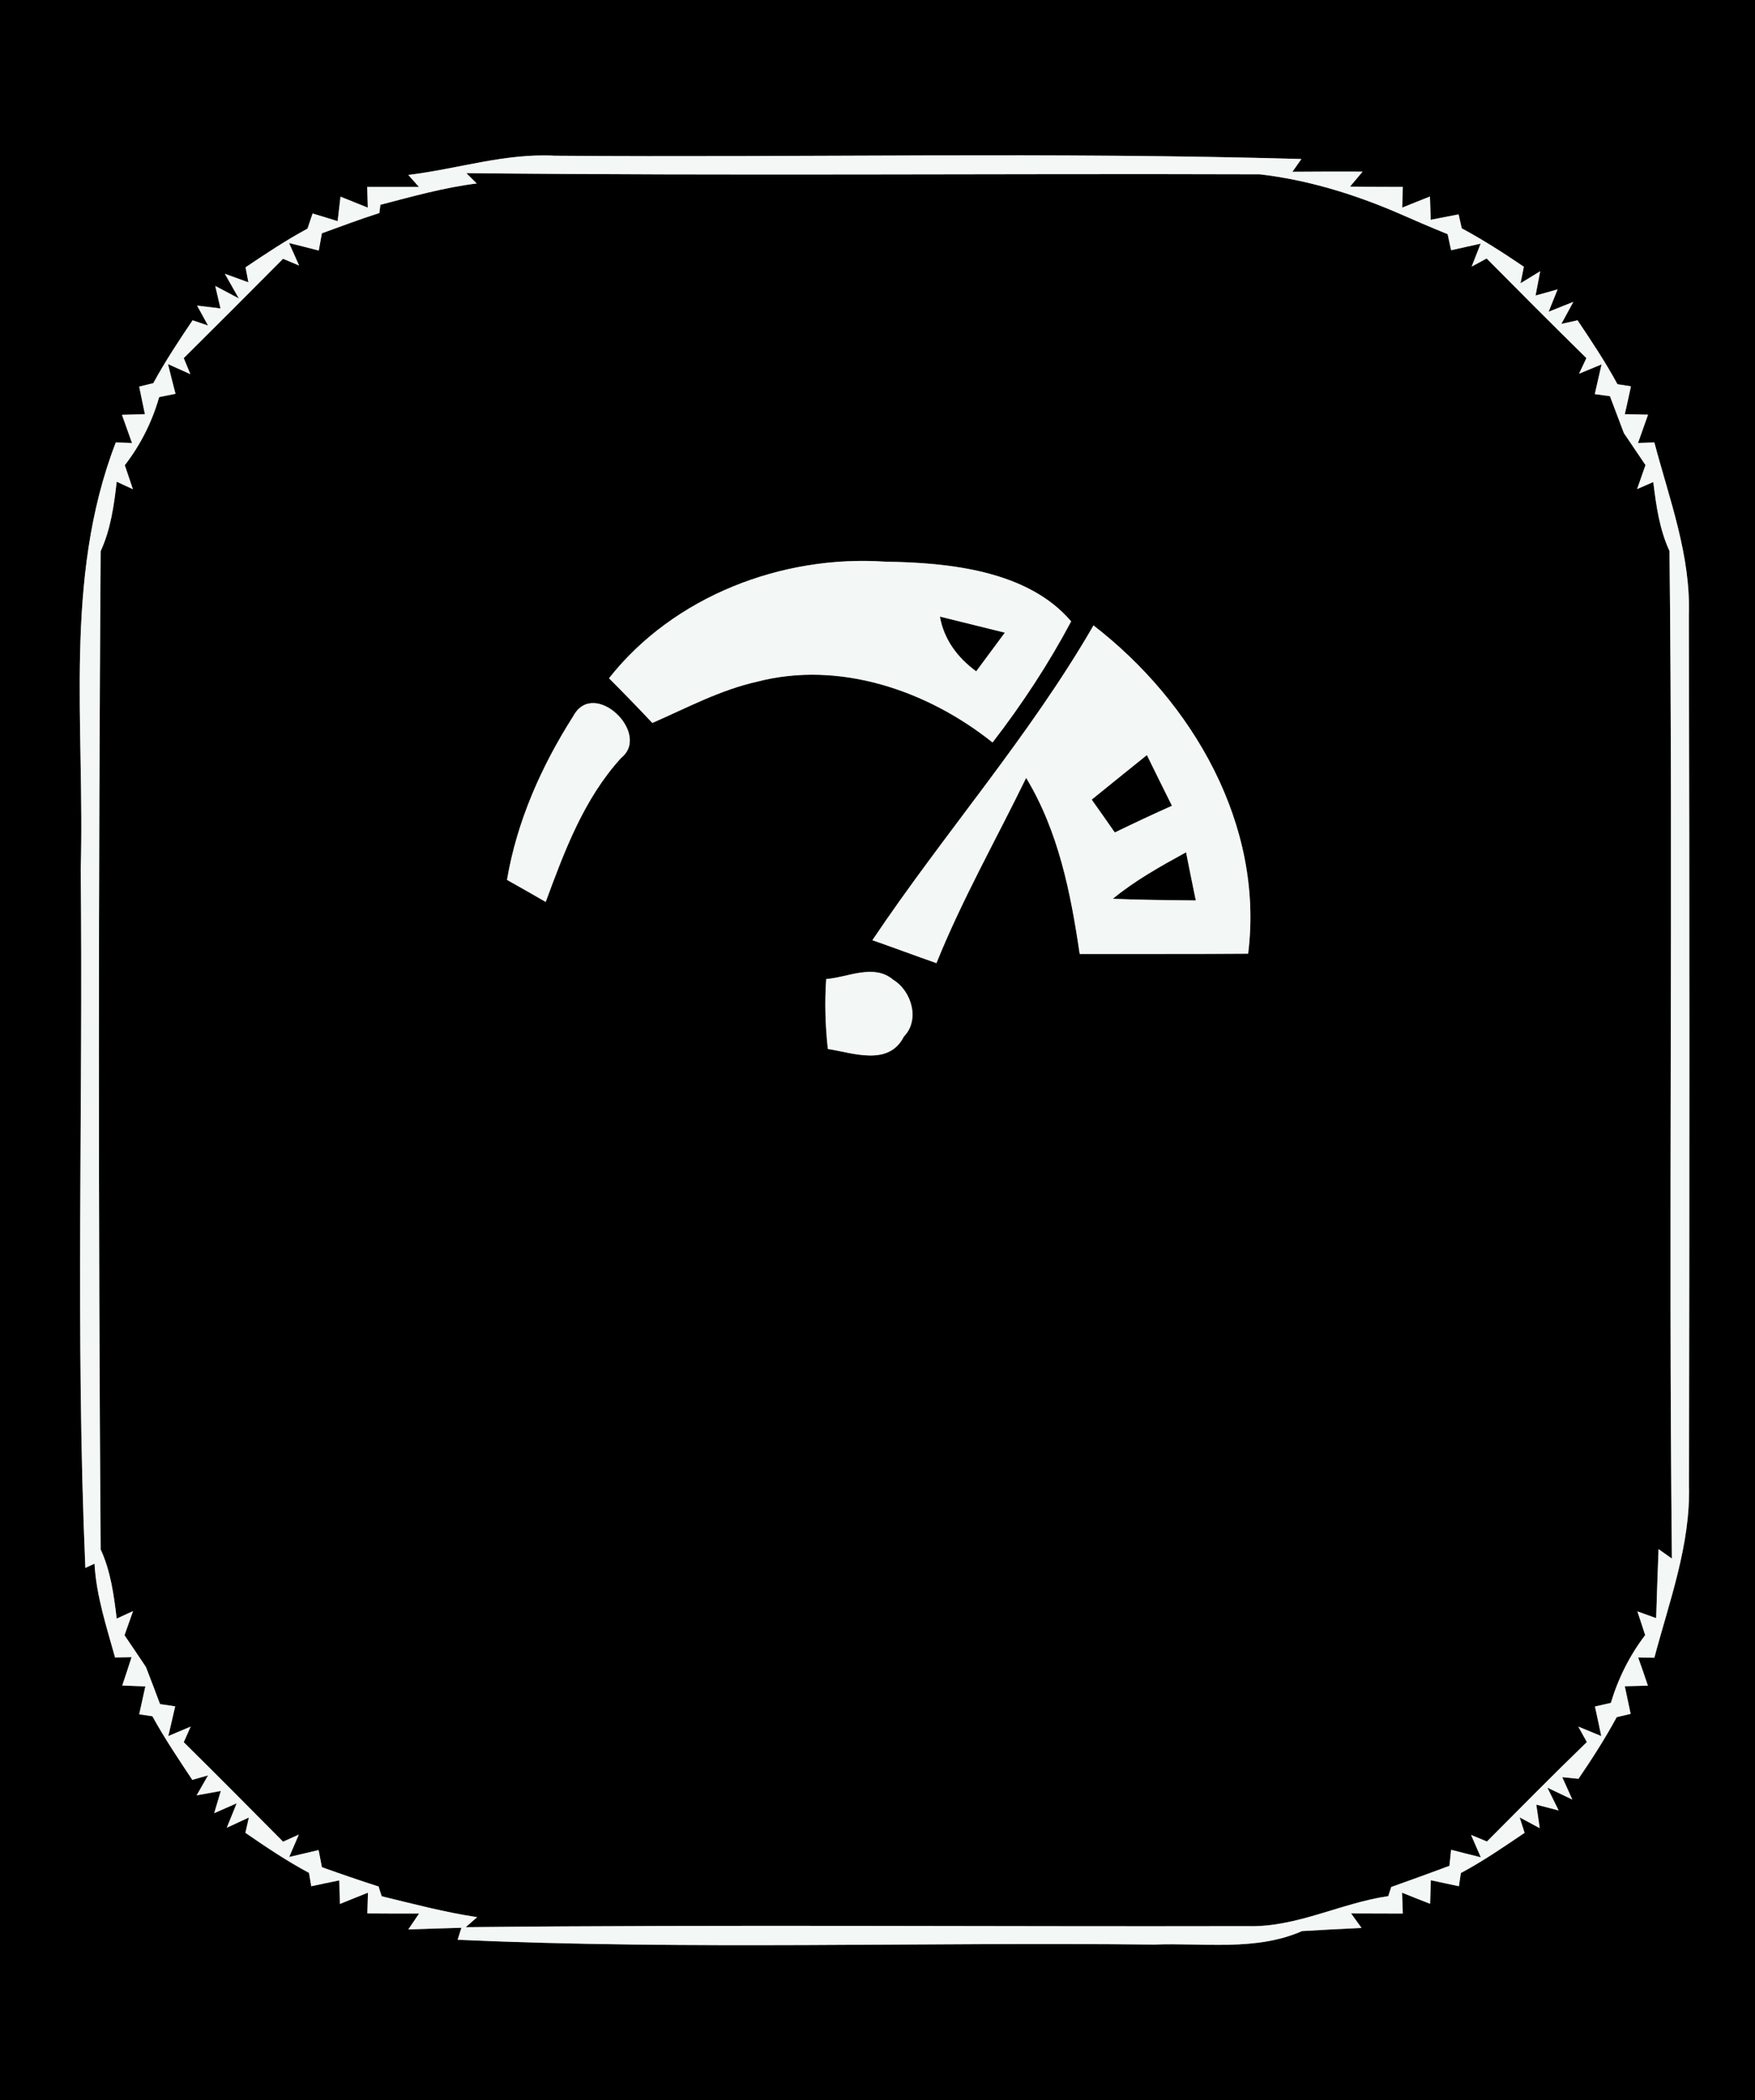 <?xml version="1.0" encoding="UTF-8" ?>
<!DOCTYPE svg PUBLIC "-//W3C//DTD SVG 1.1//EN" "http://www.w3.org/Graphics/SVG/1.1/DTD/svg11.dtd">
<svg width="117px" height="140px" viewBox="0 0 117 140" version="1.1" xmlns="http://www.w3.org/2000/svg">
<rect x="0" y="0" width="117" height="140" fill="#808080" stroke="none"/>
<g id="#000000ff">
<path fill="#000000" opacity="1.00" d=" M 0.00 0.00 L 117.00 0.00 L 117.00 140.00 L 0.00 140.00 L 0.00 0.00 M 27.22 11.66 L 27.93 12.46 C 27.07 12.46 25.34 12.46 24.48 12.46 L 24.52 13.84 C 24.07 13.66 23.16 13.29 22.70 13.11 L 22.51 14.74 L 20.84 14.23 C 20.76 14.48 20.58 14.99 20.50 15.24 C 19.07 16.01 17.72 16.91 16.37 17.82 L 16.56 18.82 L 14.99 18.25 L 15.92 19.89 L 14.35 19.06 L 14.70 20.56 L 13.14 20.37 L 13.87 21.70 L 12.84 21.35 C 11.92 22.71 11.01 24.09 10.22 25.54 L 9.28 25.77 C 9.37 26.23 9.57 27.15 9.66 27.61 L 8.13 27.65 C 8.30 28.12 8.63 29.06 8.80 29.53 L 7.72 29.49 C 4.20 38.60 5.67 48.44 5.38 57.97 C 5.55 73.48 5.02 89.01 5.69 104.51 L 6.30 104.23 C 6.42 106.38 7.10 108.42 7.67 110.48 L 8.77 110.46 C 8.62 110.94 8.31 111.88 8.15 112.35 L 9.69 112.41 C 9.59 112.88 9.38 113.80 9.28 114.27 L 10.16 114.40 C 10.96 115.86 11.90 117.25 12.82 118.64 L 13.87 118.34 L 13.11 119.67 L 14.72 119.38 L 14.28 120.86 L 15.78 120.20 L 15.12 121.83 L 16.59 121.15 L 16.36 122.17 C 17.74 123.12 19.12 124.05 20.60 124.84 L 20.75 125.73 C 21.22 125.63 22.15 125.43 22.62 125.34 L 22.66 126.91 C 23.12 126.72 24.06 126.35 24.53 126.16 L 24.49 127.54 C 25.35 127.55 27.08 127.55 27.94 127.55 L 27.22 128.61 C 28.11 128.58 29.87 128.52 30.76 128.50 L 30.51 129.30 C 45.97 129.99 61.47 129.44 76.94 129.62 C 80.22 129.49 83.70 130.08 86.80 128.72 C 88.12 128.64 89.44 128.57 90.77 128.51 L 90.07 127.54 C 90.93 127.54 92.66 127.55 93.52 127.55 L 93.47 126.16 C 93.94 126.35 94.87 126.72 95.34 126.90 L 95.39 125.33 C 95.86 125.43 96.79 125.63 97.26 125.73 L 97.39 124.85 C 98.87 124.06 100.25 123.11 101.64 122.17 L 101.31 121.14 L 102.65 121.86 L 102.42 120.29 L 103.91 120.68 L 103.16 119.16 L 104.82 119.95 L 104.15 118.46 L 105.23 118.57 C 106.14 117.24 107.01 115.88 107.78 114.46 L 108.71 114.24 C 108.61 113.78 108.42 112.86 108.32 112.40 L 109.86 112.36 C 109.70 111.89 109.38 110.95 109.21 110.48 L 110.29 110.50 C 111.29 106.73 112.70 102.98 112.60 99.02 C 112.63 79.69 112.64 60.36 112.59 41.03 C 112.73 37.04 111.29 33.28 110.29 29.49 L 109.20 29.53 C 109.37 29.06 109.70 28.11 109.87 27.64 L 108.32 27.61 C 108.43 27.14 108.63 26.22 108.73 25.75 L 107.83 25.61 C 107.03 24.13 106.10 22.74 105.17 21.35 L 104.09 21.59 L 104.89 20.12 L 103.24 20.78 L 103.84 19.29 L 102.37 19.70 L 102.68 18.08 L 101.37 18.88 L 101.59 17.78 C 100.25 16.87 98.88 15.99 97.45 15.22 L 97.24 14.29 C 96.77 14.38 95.85 14.56 95.38 14.65 L 95.33 13.10 C 94.87 13.28 93.94 13.65 93.48 13.84 L 93.52 12.46 C 92.64 12.46 90.88 12.45 90.00 12.44 L 90.84 11.44 C 89.28 11.43 87.72 11.44 86.16 11.45 L 86.76 10.60 C 70.17 10.12 53.57 10.51 36.98 10.38 C 33.66 10.20 30.49 11.27 27.22 11.66 Z" />
<path fill="#000000" opacity="1.00" d=" M 25.36 13.65 C 27.48 13.10 29.60 12.50 31.78 12.23 L 31.09 11.54 C 48.72 11.73 66.35 11.56 83.99 11.62 C 87.13 11.98 90.24 12.93 93.15 14.18 C 94.26 14.67 95.38 15.15 96.51 15.61 L 96.74 16.68 C 97.24 16.57 98.22 16.35 98.71 16.24 L 98.11 17.77 L 99.11 17.23 C 101.31 19.45 103.52 21.67 105.76 23.87 L 105.27 24.91 L 106.77 24.29 C 106.66 24.79 106.43 25.77 106.32 26.27 L 107.33 26.41 C 107.56 27.02 108.03 28.26 108.26 28.87 C 108.62 29.41 109.34 30.47 109.70 31.00 C 109.56 31.40 109.28 32.20 109.14 32.60 L 110.22 32.13 C 110.41 33.70 110.63 35.28 111.30 36.73 C 111.55 59.11 111.22 81.50 111.46 103.89 L 110.57 103.26 C 110.51 104.79 110.46 106.33 110.41 107.86 L 109.16 107.41 C 109.29 107.81 109.55 108.60 109.68 108.99 C 108.64 110.35 107.88 111.88 107.39 113.51 L 106.33 113.75 C 106.44 114.24 106.65 115.23 106.75 115.72 L 105.22 115.09 L 105.79 116.12 C 103.54 118.30 101.34 120.53 99.13 122.75 L 98.07 122.31 L 98.72 123.80 C 98.23 123.68 97.23 123.43 96.74 123.30 L 96.63 124.37 C 95.34 124.85 94.05 125.32 92.75 125.78 C 92.70 125.93 92.60 126.24 92.55 126.39 C 89.38 126.85 86.44 128.48 83.19 128.39 C 65.81 128.43 48.43 128.28 31.05 128.46 L 31.81 127.79 C 29.66 127.47 27.56 126.91 25.45 126.40 C 25.39 126.24 25.29 125.92 25.24 125.75 C 23.97 125.34 22.71 124.91 21.46 124.46 L 21.24 123.32 C 20.75 123.43 19.77 123.67 19.28 123.78 L 19.92 122.29 L 18.87 122.76 C 16.67 120.54 14.47 118.32 12.25 116.13 L 12.71 115.09 L 11.22 115.72 C 11.34 115.22 11.57 114.23 11.68 113.74 L 10.67 113.59 C 10.44 112.97 9.97 111.74 9.73 111.12 C 9.38 110.59 8.66 109.53 8.30 109.00 C 8.44 108.60 8.73 107.79 8.87 107.39 L 7.78 107.89 C 7.59 106.32 7.38 104.73 6.71 103.28 C 6.55 81.10 6.56 58.91 6.71 36.74 C 7.38 35.28 7.60 33.69 7.78 32.11 L 8.86 32.61 C 8.72 32.21 8.46 31.41 8.32 31.01 C 9.37 29.65 10.14 28.12 10.61 26.47 L 11.70 26.25 C 11.57 25.75 11.32 24.77 11.20 24.27 L 12.69 24.94 L 12.25 23.87 C 14.47 21.67 16.67 19.46 18.87 17.25 L 19.94 17.70 L 19.27 16.20 C 19.77 16.32 20.75 16.57 21.25 16.70 L 21.46 15.55 C 22.73 15.09 24.00 14.61 25.29 14.20 L 25.36 13.65 M 40.60 45.21 C 41.58 46.19 42.54 47.18 43.49 48.19 C 45.78 47.19 48.01 45.99 50.47 45.44 C 55.97 44.01 61.84 46.03 66.17 49.49 C 68.13 46.95 69.90 44.26 71.41 41.42 C 68.53 38.03 63.27 37.50 59.02 37.44 C 52.15 36.97 44.91 39.74 40.60 45.21 M 58.16 62.67 C 59.59 63.17 61.00 63.70 62.43 64.20 C 64.14 59.95 66.41 55.96 68.41 51.85 C 70.57 55.43 71.38 59.51 71.98 63.59 C 75.72 63.58 79.46 63.60 83.21 63.57 C 84.28 54.99 79.52 46.80 72.90 41.69 C 68.62 49.10 62.92 55.57 58.16 62.67 M 38.22 47.73 C 36.10 51.06 34.46 54.74 33.80 58.65 C 34.45 59.01 35.74 59.75 36.38 60.12 C 37.64 56.71 38.92 53.25 41.41 50.52 C 43.44 48.89 39.59 45.19 38.22 47.73 M 55.08 65.26 C 54.97 66.82 55.02 68.37 55.19 69.92 C 56.86 70.18 59.25 71.10 60.26 69.09 C 61.34 67.99 60.78 66.06 59.55 65.31 C 58.25 64.21 56.53 65.15 55.08 65.26 Z" />
<path fill="#000000" opacity="1.00" d=" M 62.66 41.10 C 64.10 41.45 65.54 41.82 66.99 42.17 C 66.35 43.03 65.72 43.89 65.08 44.75 C 63.85 43.85 62.93 42.64 62.66 41.10 Z" />
<path fill="#000000" opacity="1.00" d=" M 76.46 50.33 C 77.01 51.46 77.57 52.58 78.13 53.71 C 76.85 54.28 75.58 54.88 74.32 55.49 C 73.81 54.76 73.30 54.03 72.78 53.30 C 74.01 52.31 75.23 51.31 76.46 50.33 Z" />
<path fill="#000000" opacity="1.00" d=" M 74.19 59.91 C 75.68 58.68 77.38 57.74 79.07 56.81 C 79.28 57.88 79.50 58.95 79.72 60.02 C 77.88 60.00 76.04 59.99 74.19 59.91 Z" />
</g>
<g id="#f3f7f5ff">
<path fill="#f3f7f5" opacity="1.00" d=" M 27.22 11.66 C 30.49 11.27 33.66 10.20 36.98 10.38 C 53.57 10.51 70.17 10.12 86.76 10.60 L 86.16 11.45 C 87.72 11.44 89.28 11.43 90.84 11.44 L 90.00 12.44 C 90.88 12.45 92.64 12.46 93.52 12.46 L 93.48 13.84 C 93.94 13.65 94.87 13.28 95.33 13.10 L 95.38 14.65 C 95.85 14.56 96.77 14.38 97.24 14.29 L 97.45 15.22 C 98.88 15.99 100.25 16.87 101.59 17.78 L 101.37 18.88 L 102.68 18.08 L 102.37 19.70 L 103.84 19.29 L 103.24 20.78 L 104.89 20.12 L 104.09 21.59 L 105.17 21.35 C 106.10 22.74 107.03 24.13 107.83 25.61 L 108.73 25.75 C 108.63 26.22 108.43 27.14 108.32 27.61 L 109.87 27.64 C 109.70 28.11 109.37 29.06 109.20 29.53 L 110.29 29.49 C 111.29 33.28 112.73 37.04 112.59 41.03 C 112.64 60.36 112.63 79.69 112.60 99.02 C 112.70 102.98 111.29 106.73 110.29 110.50 L 109.21 110.48 C 109.38 110.95 109.70 111.89 109.86 112.36 L 108.32 112.40 C 108.42 112.86 108.61 113.78 108.71 114.24 L 107.78 114.46 C 107.01 115.88 106.14 117.24 105.23 118.57 L 104.15 118.46 L 104.82 119.95 L 103.16 119.16 L 103.91 120.68 L 102.42 120.29 L 102.65 121.86 L 101.31 121.14 L 101.64 122.17 C 100.25 123.11 98.87 124.06 97.39 124.85 L 97.26 125.73 C 96.79 125.63 95.86 125.43 95.39 125.33 L 95.34 126.90 C 94.87 126.72 93.94 126.35 93.47 126.16 L 93.52 127.55 C 92.66 127.55 90.93 127.54 90.07 127.54 L 90.77 128.51 C 89.44 128.57 88.12 128.64 86.80 128.72 C 83.70 130.08 80.22 129.49 76.94 129.62 C 61.47 129.44 45.97 129.99 30.51 129.30 L 30.76 128.50 C 29.87 128.52 28.11 128.58 27.22 128.61 L 27.94 127.55 C 27.08 127.55 25.35 127.55 24.49 127.54 L 24.53 126.16 C 24.06 126.35 23.12 126.72 22.66 126.91 L 22.62 125.34 C 22.15 125.43 21.22 125.63 20.75 125.73 L 20.60 124.84 C 19.12 124.05 17.74 123.12 16.36 122.17 L 16.59 121.15 L 15.12 121.83 L 15.78 120.20 L 14.28 120.86 L 14.72 119.38 L 13.11 119.67 L 13.87 118.34 L 12.82 118.64 C 11.90 117.25 10.96 115.86 10.16 114.40 L 9.28 114.27 C 9.38 113.80 9.59 112.88 9.69 112.41 L 8.15 112.35 C 8.31 111.88 8.62 110.94 8.77 110.46 L 7.67 110.48 C 7.10 108.42 6.42 106.38 6.30 104.23 L 5.69 104.51 C 5.02 89.01 5.55 73.48 5.38 57.97 C 5.67 48.44 4.20 38.60 7.72 29.49 L 8.80 29.53 C 8.63 29.06 8.30 28.12 8.13 27.65 L 9.66 27.61 C 9.57 27.15 9.37 26.23 9.28 25.77 L 10.22 25.54 C 11.01 24.09 11.92 22.71 12.84 21.35 L 13.87 21.70 L 13.14 20.37 L 14.70 20.56 L 14.35 19.06 L 15.92 19.89 L 14.99 18.25 L 16.56 18.82 L 16.37 17.82 C 17.72 16.91 19.07 16.01 20.50 15.24 C 20.58 14.99 20.76 14.48 20.84 14.23 L 22.51 14.74 L 22.70 13.11 C 23.16 13.29 24.07 13.66 24.52 13.84 L 24.48 12.46 C 25.34 12.46 27.07 12.46 27.93 12.46 L 27.22 11.66 M 25.36 13.65 L 25.29 14.20 C 24.00 14.61 22.73 15.09 21.46 15.55 L 21.25 16.70 C 20.75 16.57 19.77 16.32 19.27 16.20 L 19.94 17.70 L 18.87 17.25 C 16.67 19.46 14.47 21.67 12.25 23.87 L 12.69 24.94 L 11.20 24.27 C 11.32 24.77 11.57 25.75 11.70 26.25 L 10.61 26.47 C 10.14 28.12 9.37 29.65 8.32 31.01 C 8.46 31.41 8.72 32.21 8.86 32.61 L 7.78 32.11 C 7.60 33.69 7.38 35.28 6.71 36.74 C 6.56 58.91 6.55 81.10 6.71 103.28 C 7.38 104.73 7.59 106.32 7.78 107.89 L 8.87 107.39 C 8.73 107.79 8.44 108.60 8.30 109.00 C 8.66 109.53 9.38 110.59 9.73 111.12 C 9.97 111.74 10.44 112.97 10.67 113.59 L 11.68 113.74 C 11.57 114.23 11.34 115.22 11.22 115.72 L 12.71 115.09 L 12.25 116.13 C 14.47 118.32 16.67 120.54 18.87 122.76 L 19.92 122.29 L 19.28 123.78 C 19.77 123.67 20.75 123.43 21.24 123.32 L 21.46 124.46 C 22.71 124.91 23.97 125.34 25.24 125.75 C 25.29 125.92 25.39 126.24 25.45 126.40 C 27.56 126.91 29.66 127.47 31.81 127.79 L 31.05 128.46 C 48.43 128.28 65.81 128.43 83.19 128.39 C 86.44 128.48 89.38 126.85 92.55 126.39 C 92.60 126.24 92.70 125.93 92.75 125.78 C 94.05 125.32 95.34 124.85 96.63 124.37 L 96.74 123.30 C 97.23 123.43 98.23 123.68 98.72 123.80 L 98.07 122.31 L 99.13 122.75 C 101.34 120.53 103.54 118.30 105.79 116.12 L 105.22 115.09 L 106.75 115.72 C 106.65 115.23 106.44 114.24 106.33 113.75 L 107.39 113.51 C 107.88 111.88 108.64 110.35 109.68 108.99 C 109.55 108.60 109.29 107.81 109.16 107.41 L 110.41 107.86 C 110.46 106.33 110.51 104.79 110.57 103.26 L 111.46 103.89 C 111.22 81.50 111.55 59.11 111.30 36.73 C 110.63 35.28 110.41 33.70 110.22 32.13 L 109.14 32.60 C 109.28 32.20 109.56 31.40 109.70 31.00 C 109.34 30.47 108.62 29.41 108.26 28.87 C 108.03 28.26 107.56 27.02 107.33 26.41 L 106.32 26.27 C 106.43 25.77 106.66 24.79 106.77 24.29 L 105.27 24.91 L 105.76 23.87 C 103.52 21.67 101.31 19.45 99.11 17.23 L 98.11 17.77 L 98.71 16.24 C 98.22 16.35 97.24 16.57 96.74 16.68 L 96.51 15.61 C 95.38 15.15 94.26 14.67 93.15 14.18 C 90.24 12.93 87.13 11.98 83.99 11.62 C 66.35 11.56 48.72 11.73 31.09 11.54 L 31.78 12.23 C 29.60 12.50 27.48 13.10 25.36 13.65 Z" />
<path fill="#f3f7f5" opacity="1.00" d=" M 40.60 45.21 C 44.91 39.74 52.15 36.97 59.02 37.44 C 63.27 37.50 68.53 38.03 71.41 41.42 C 69.90 44.26 68.13 46.95 66.17 49.49 C 61.84 46.03 55.97 44.01 50.47 45.44 C 48.01 45.99 45.78 47.19 43.49 48.19 C 42.54 47.18 41.58 46.19 40.60 45.21 M 62.66 41.10 C 62.93 42.64 63.85 43.85 65.08 44.75 C 65.72 43.89 66.35 43.03 66.99 42.17 C 65.54 41.82 64.10 41.45 62.66 41.10 Z" />
<path fill="#f3f7f5" opacity="1.00" d=" M 58.16 62.67 C 62.92 55.57 68.62 49.10 72.90 41.69 C 79.52 46.80 84.28 54.99 83.21 63.57 C 79.46 63.60 75.72 63.58 71.98 63.59 C 71.38 59.51 70.57 55.43 68.41 51.85 C 66.41 55.96 64.14 59.95 62.43 64.20 C 61.00 63.70 59.59 63.17 58.16 62.67 M 76.46 50.33 C 75.23 51.31 74.01 52.31 72.78 53.30 C 73.30 54.03 73.81 54.76 74.32 55.49 C 75.58 54.88 76.85 54.28 78.13 53.71 C 77.57 52.58 77.01 51.46 76.46 50.33 M 74.19 59.91 C 76.04 59.99 77.88 60.00 79.72 60.02 C 79.50 58.95 79.28 57.88 79.07 56.81 C 77.38 57.74 75.68 58.68 74.19 59.91 Z" />
<path fill="#f3f7f5" opacity="1.00" d=" M 38.22 47.73 C 39.59 45.19 43.44 48.89 41.41 50.52 C 38.92 53.25 37.64 56.71 36.38 60.12 C 35.74 59.75 34.45 59.01 33.80 58.65 C 34.46 54.74 36.10 51.06 38.22 47.73 Z" />
<path fill="#f3f7f5" opacity="1.00" d=" M 55.08 65.26 C 56.53 65.15 58.25 64.21 59.55 65.31 C 60.78 66.06 61.34 67.99 60.26 69.09 C 59.25 71.10 56.86 70.18 55.19 69.92 C 55.02 68.37 54.97 66.82 55.08 65.26 Z" />
</g>
</svg>
